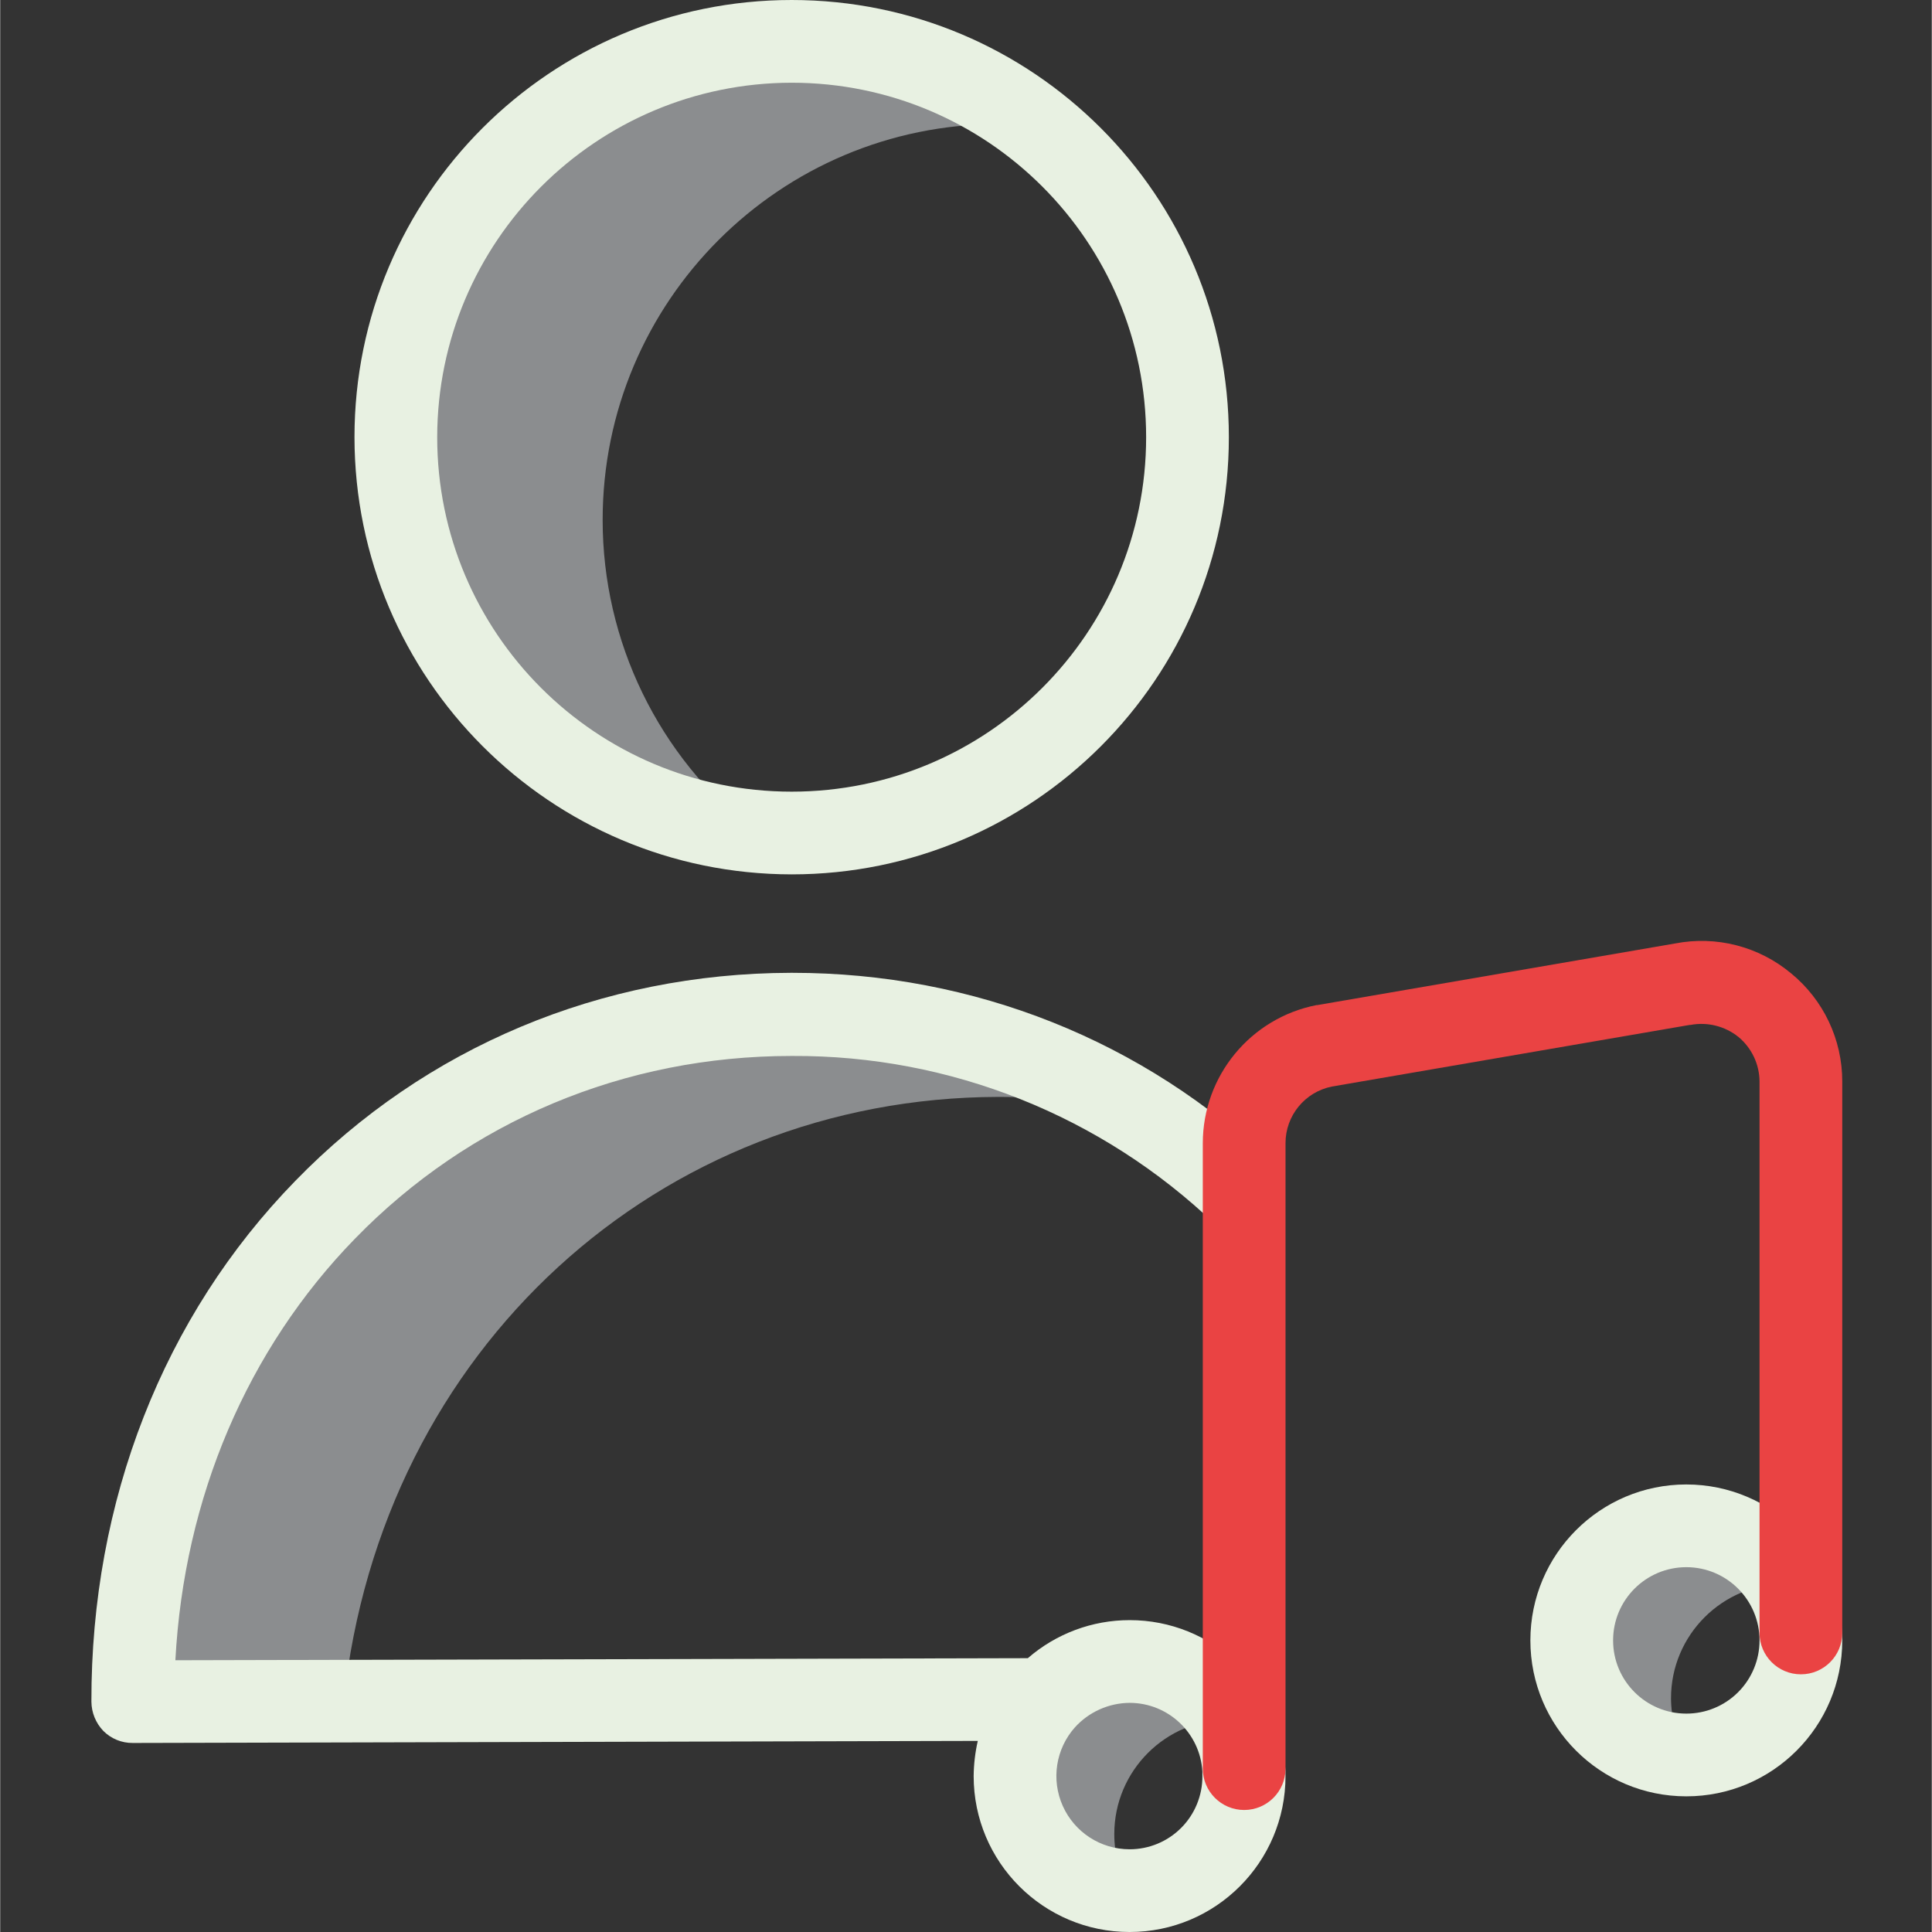 <svg height="467pt" viewBox="-22 0 467 467.1" width="467pt" xmlns="http://www.w3.org/2000/svg"><rect x="-22" y="0" width="467" height="467.1" fill="#333333" stroke="none"/><g fill="#8b8d8f"><path d="m123.652 125.699c0-52.852 42.844-95.699 95.699-95.699 3.098 0 6.098.199 9.098.398-32.086-25.168-76.598-27.246-110.887-5.172-34.293 22.074-50.832 63.449-41.207 103.078 9.625 39.629 43.301 68.809 83.895 72.695-23.109-18.152-36.605-45.914-36.598-75.301zm0 0"/><path d="m219.25 265.199c11.293-.008 22.555 1.164 33.602 3.5-25.121-15.5-54.086-23.641-83.602-23.5-88.098.199-159.398 70.5-159.199 166.199l51-.098c9.102-85.301 76.398-145.902 158.199-146.102zm0 0"/><path d="m381.949 410.602c0-15.301 12.402-27.703 27.703-27.703h.098c-6.648-11.699-20.742-16.93-33.414-12.398-12.672 4.527-20.258 17.504-17.988 30.77 2.273 13.262 13.746 22.977 27.203 23.031-2.332-4.191-3.57-8.902-3.602-13.699zm0 0"/><path d="m247.352 443.398c.016-15.289 12.406-27.684 27.699-27.699h.102c-6.652-11.699-20.746-16.93-33.418-12.402-12.672 4.531-20.258 17.508-17.984 30.773 2.27 13.262 13.742 22.977 27.199 23.031-2.363-4.18-3.605-8.898-3.598-13.703zm0 0"/></g><path d="m169.352 211.398c58.375 0 105.699-47.32 105.699-105.699 0-58.375-47.324-105.699-105.699-105.699-58.379 0-105.699 47.324-105.699 105.699.055 58.355 47.344 105.645 105.699 105.699zm0-191.398c47.328 0 85.699 38.371 85.699 85.699 0 47.332-38.371 85.699-85.699 85.699-47.332 0-85.699-38.367-85.699-85.699.055-47.309 38.391-85.645 85.699-85.699zm0 0" fill="#e8f1e2"/><path d="m285.652 281.5.199.199zm0 0" fill="#e8f1e2"/><path d="m385.652 358.898c-20.824 0-37.703 16.879-37.703 37.703 0 20.82 16.879 37.699 37.703 37.699 20.82 0 37.699-16.879 37.699-37.699-.016-20.816-16.887-37.688-37.699-37.703zm0 55.402c-9.777 0-17.703-7.926-17.703-17.699 0-9.777 7.926-17.703 17.703-17.703 9.773 0 17.699 7.926 17.699 17.703.008 4.695-1.855 9.203-5.176 12.523-3.32 3.32-7.828 5.184-12.523 5.176zm0 0" fill="#e8f1e2"/><path d="m251.051 391.699c-9.043 0-17.777 3.27-24.602 9.199l-206.098.5c2.098-39.297 17.398-75.199 43.398-101.898 27.699-28.5 65.199-44.199 105.5-44.199h.301c38.102-.188 74.785 14.441 102.301 40.801.199.199.398.297.598.5l-.598-.602.699.602.199.199 7.602-9.5 5.398-5.699-.098-.102c-31.102-29.898-72.301-46.301-116.102-46.301h-.398c-45.801.102-88.301 17.902-119.801 50.301-31.902 32.699-49.402 77.398-49.301 125.898.02 2.652 1.059 5.195 2.898 7.102 1.883 1.883 4.441 2.926 7.102 2.898l204.301-.5c-.637 2.793-.969 5.641-1 8.5 0 20.824 16.879 37.703 37.699 37.703 20.82 0 37.699-16.879 37.699-37.703.016-.801-.016-1.602-.098-2.398-1.25-19.848-17.715-35.309-37.602-35.301zm0 55.402c-6.98-.004-13.305-4.105-16.156-10.477-2.852-6.371-1.691-13.82 2.957-19.023 3.383-3.723 8.168-5.859 13.199-5.902 9.336.004 17.051 7.281 17.602 16.602v1.098c.027 4.688-1.812 9.191-5.117 12.516-3.305 3.324-7.797 5.191-12.484 5.188zm0 0" fill="#e8f1e2"/><path d="m410.949 235.301c-7.777-6.484-18.059-9.129-28-7.199l-86.5 14.898h-.199c-15.965 3.137-27.484 17.129-27.5 33.398v151.203c0 5.52 4.477 10 10 10s10-4.48 10-10v-151.203c-.016-6.652 4.676-12.391 11.199-13.699l86.5-14.898h.203c4.102-.773 8.34.285 11.598 2.898 3.215 2.668 5.082 6.625 5.102 10.801v133.301c0 5.523 4.477 10 10 10 5.523 0 10-4.477 10-10v-133.301c.02-10.152-4.535-19.777-12.402-26.199zm0 0" fill="#ea4343"/></svg>